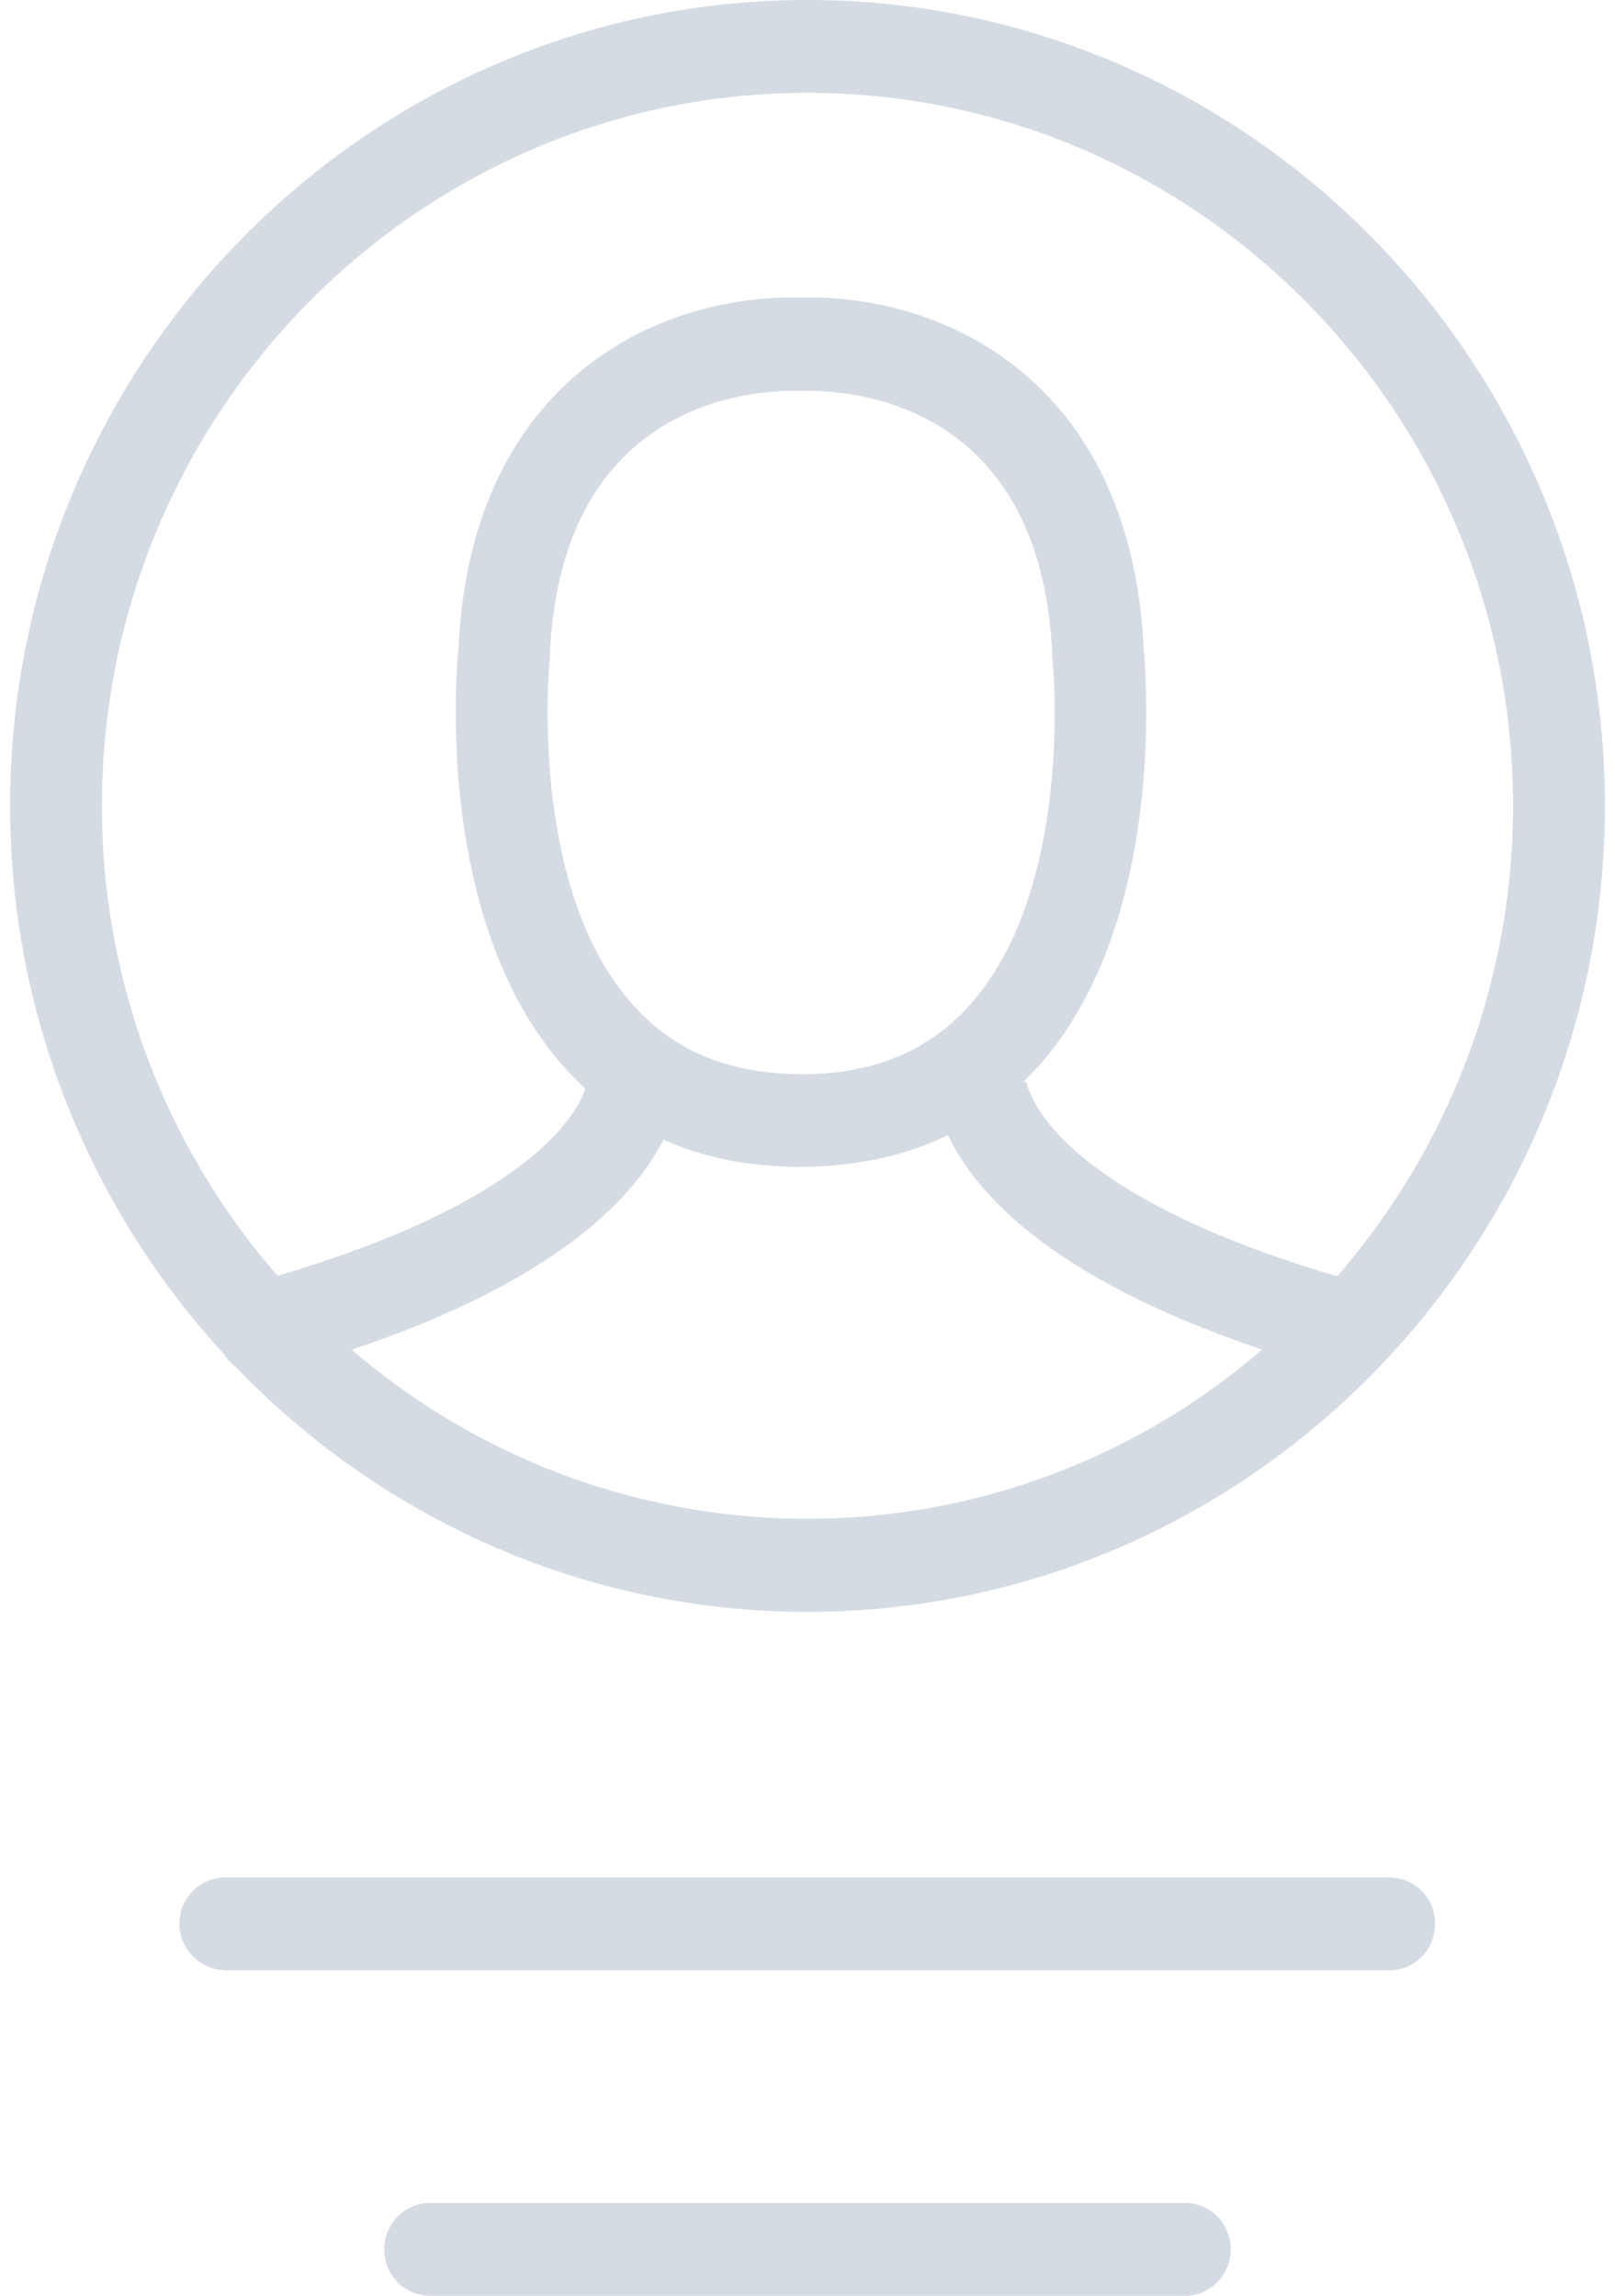 <svg width="64" height="91" viewBox="0 0 64 91" fill="none" xmlns="http://www.w3.org/2000/svg"><path d="M9.3 54.14c5.75 6 13.8 9.75 22.7 9.75 17.41 0 31.6-14.34 31.6-31.95C63.6 14.34 49.4 0 32 0 14.59 0 .4 14.34.4 31.94.4 40.34 3.65 48 8.9 53.7c.1.19.25.32.4.45zM32 60.2a27.65 27.65 0 0 1-18.06-6.7c8.2-2.75 11.23-6.1 12.35-8.33 1.56.7 3.3 1.06 5.23 1.08H31.94c2.1-.04 4-.46 5.63-1.26 1.04 2.23 4.02 5.68 12.45 8.5A27.52 27.52 0 0 1 32 60.2zM21.79 26.04v-.11c.44-9.68 7.5-10.44 9.66-10.44h.59c2.15 0 9.22.76 9.66 10.44v.1c.02.1.92 9.05-3.22 13.75-1.63 1.86-3.82 2.79-6.66 2.8h-.11c-2.87-.03-5.04-.94-6.67-2.8-4.15-4.66-3.27-13.65-3.25-13.74zM32 3.68c15.41 0 27.96 12.68 27.96 28.26 0 7.13-2.65 13.67-6.97 18.65-11.86-3.5-12.32-7.73-12.32-7.78v.09h-.13l.66-.69c5.05-5.74 4.2-15.56 4.12-16.53-.5-10.25-7.46-13.89-13.28-13.89h-.6c-5.81 0-12.8 3.64-13.27 13.9-.1.94-.92 10.77 4.11 16.52.3.34.61.65.92.95-.38 1.08-2.33 4.5-12.2 7.41a28.27 28.27 0 0 1-6.96-18.63C4.04 16.36 16.6 3.68 32 3.68zM8.93 78.1h46.12c1.01 0 1.82-.82 1.82-1.85 0-1.02-.8-1.83-1.82-1.83H8.93c-1.01 0-1.82.81-1.82 1.83 0 1 .83 1.84 1.82 1.84zM48.77 89.16c0-1.02-.8-1.84-1.82-1.84h-29.9c-1.01 0-1.82.82-1.82 1.84s.8 1.84 1.82 1.84h29.92c1 0 1.8-.84 1.8-1.84z" fill="#D4DBE3"/></svg>